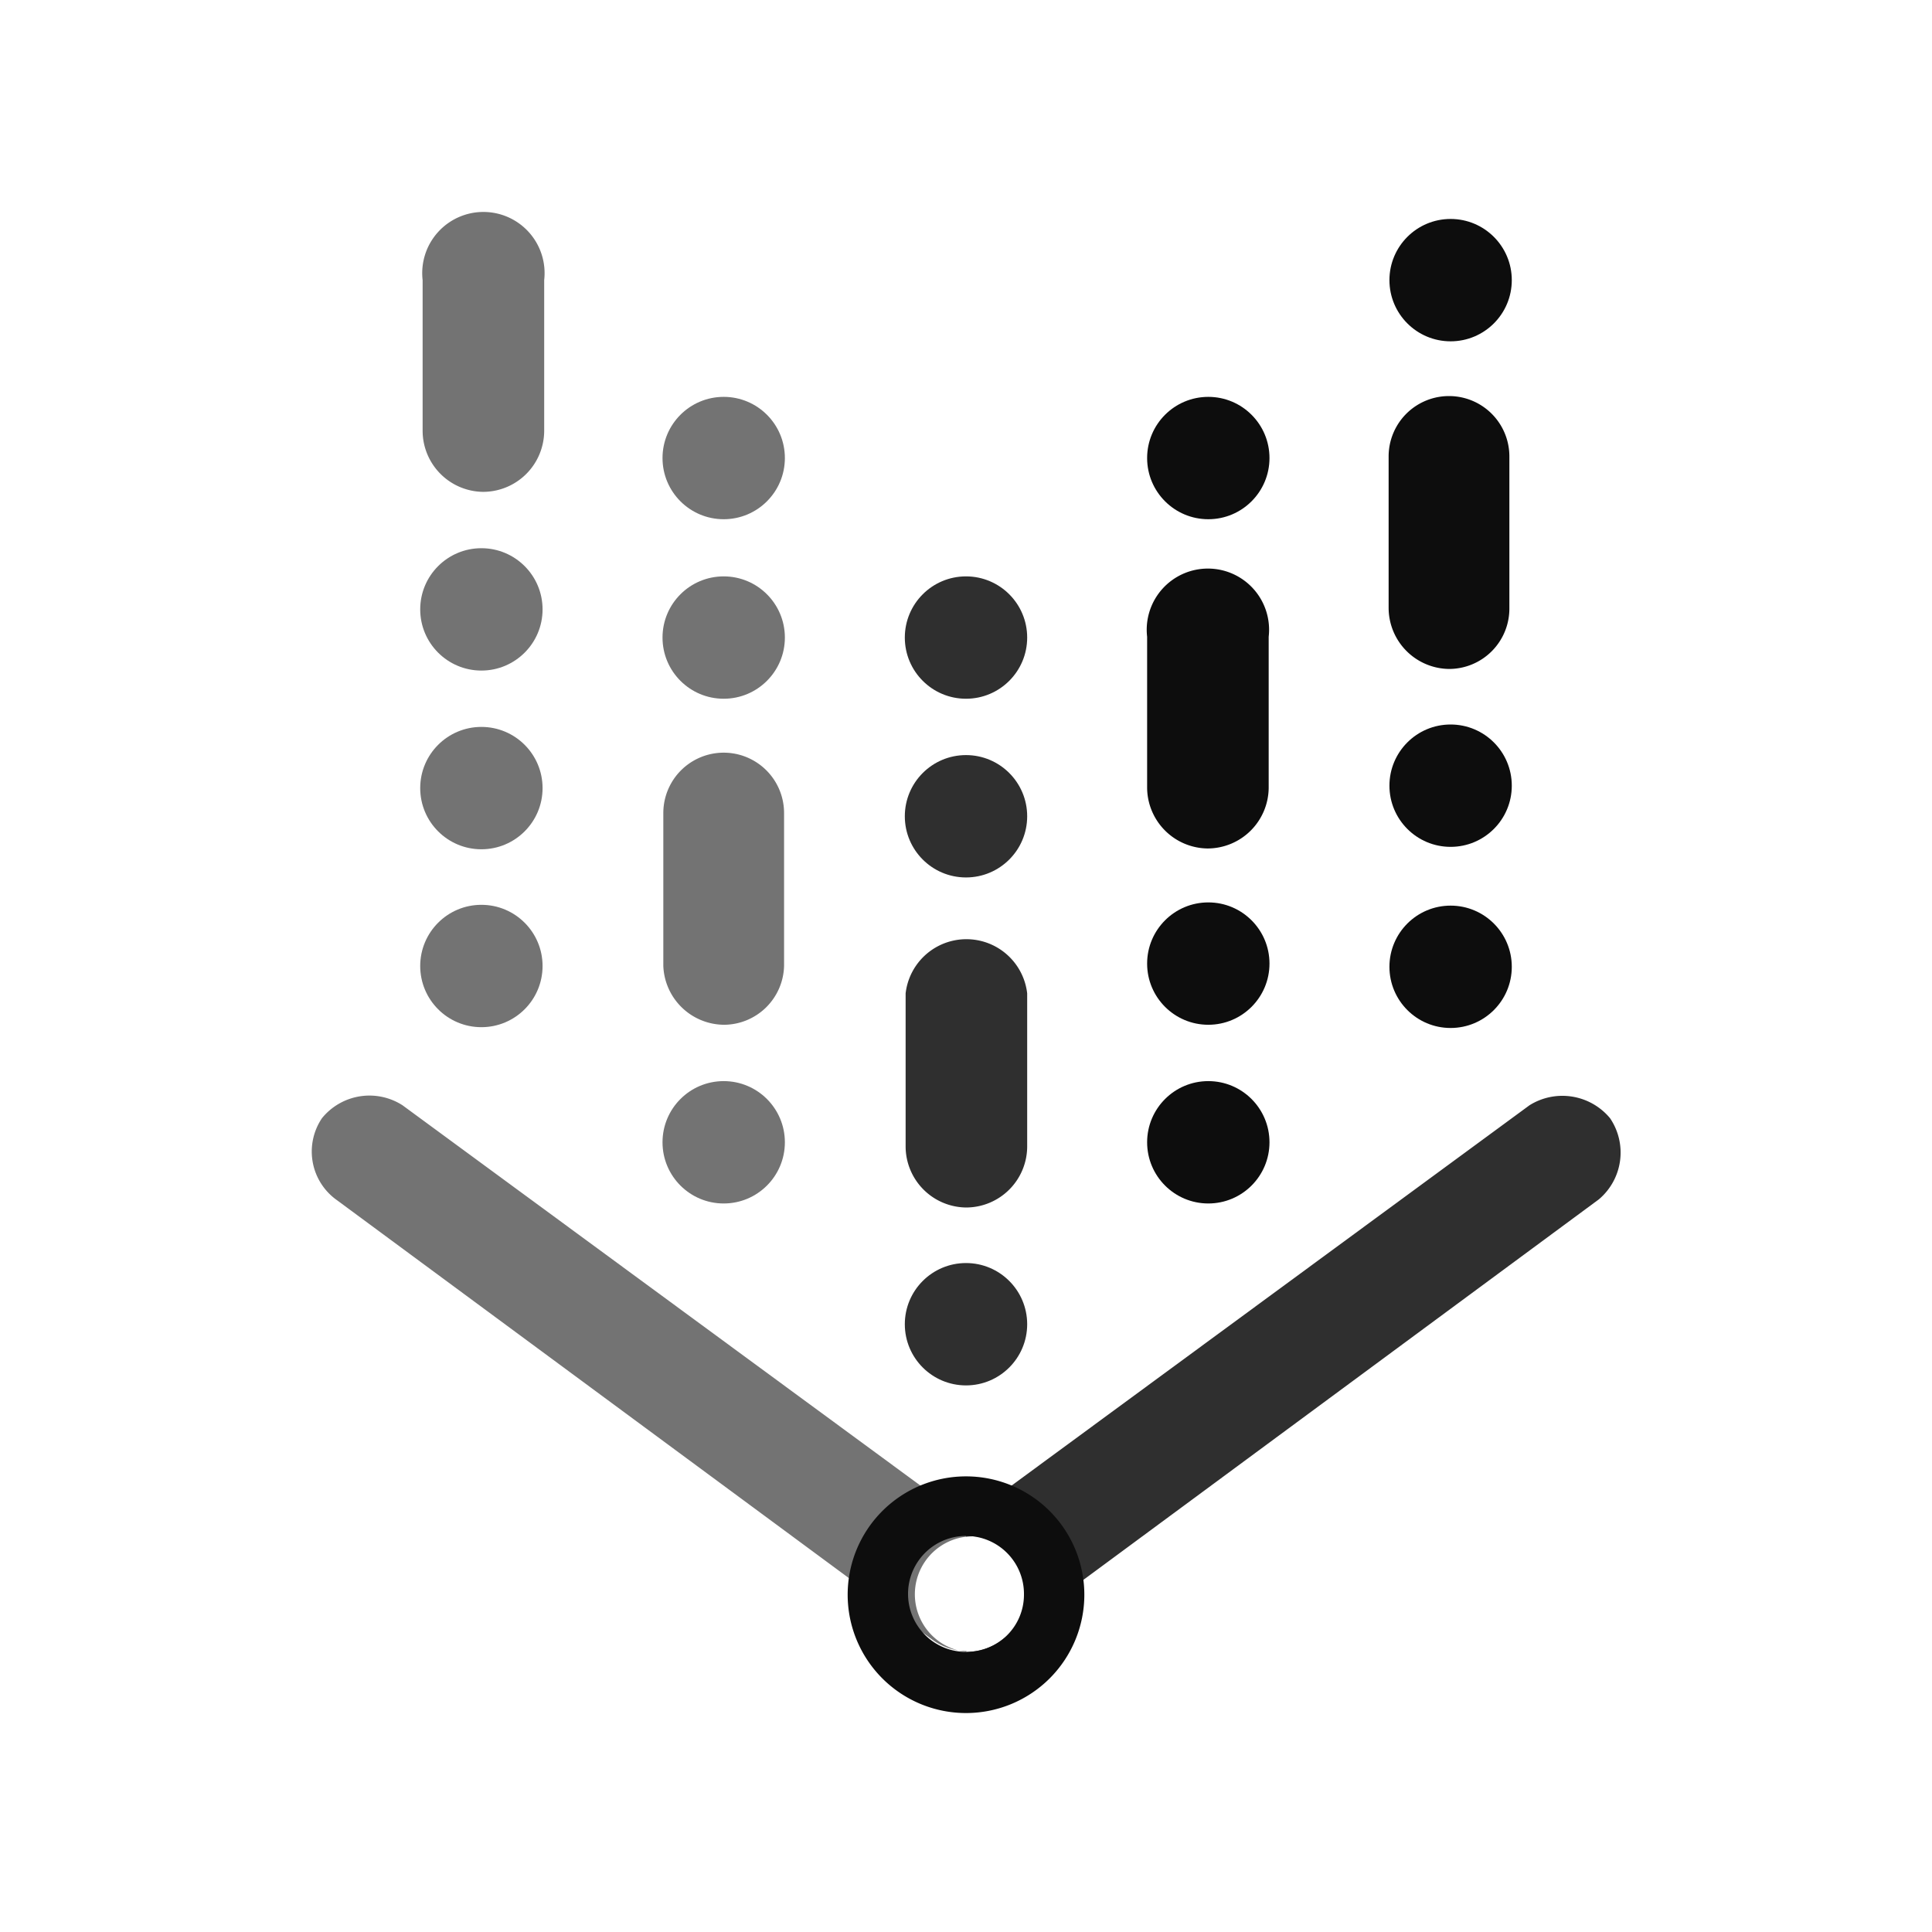 <svg xmlns="http://www.w3.org/2000/svg" viewBox="0 0 24 24" width="24px" height="24px"><path d="M20,13.89A.77.77,0,0,0,19,13.73l-7,5.14v.22a.72.72,0,1,1,0,1.43v0a.74.74,0,0,0,.45-.15l7.41-5.47A.76.76,0,0,0,20,13.89Z" style="fill:rgb(47,47,47)"/><path d="M12,20.52a.72.72,0,0,1,0-1.43h0v-.22L5,13.73a.76.76,0,0,0-1,.16.74.74,0,0,0,.16,1l7.41,5.47a.73.73,0,0,0,.44.15v0Z" style="fill:rgb(115,115,115)"/><path d="M12,18.34a1.47,1.47,0,1,0,1.47,1.47A1.47,1.47,0,0,0,12,18.34Zm0,2.18a.72.72,0,1,1,.72-.71A.71.71,0,0,1,12,20.52Z" style="fill:rgb(13,13,13)"/><path d="M6,6.11a.76.76,0,0,1-.75-.75V3.48a.76.76,0,1,1,1.51,0V5.36A.76.76,0,0,1,6,6.11Z" style="fill:rgb(115,115,115)"/><circle cx="5.98" cy="12" r="0.76" style="fill:rgb(115,115,115)"/><circle cx="5.98" cy="9.79" r="0.76" style="fill:rgb(115,115,115)"/><circle cx="5.98" cy="7.57" r="0.76" style="fill:rgb(115,115,115)"/><path d="M18,8.31a.76.76,0,0,1-.75-.76V5.67a.75.75,0,1,1,1.5,0V7.55A.75.75,0,0,1,18,8.31Z" style="fill:rgb(13,13,13)"/><circle cx="18.02" cy="12.01" r="0.76" style="fill:rgb(13,13,13)"/><circle cx="18.02" cy="9.76" r="0.76" style="fill:rgb(13,13,13)"/><circle cx="18.02" cy="3.48" r="0.76" style="fill:rgb(13,13,13)"/><path d="M12,15a.76.76,0,0,1-.75-.75V12.34a.76.76,0,0,1,1.51,0v1.89A.76.76,0,0,1,12,15Z" style="fill:rgb(47,47,47)"/><circle cx="12" cy="16.45" r="0.76" style="fill:rgb(47,47,47)"/><circle cx="12" cy="10.14" r="0.76" style="fill:rgb(47,47,47)"/><circle cx="12" cy="7.92" r="0.76" style="fill:rgb(47,47,47)"/><path d="M15,10.54a.76.76,0,0,1-.75-.75V7.91a.76.76,0,1,1,1.51,0V9.79A.76.76,0,0,1,15,10.54Z" style="fill:rgb(13,13,13)"/><circle cx="15.01" cy="5.69" r="0.76" style="fill:rgb(13,13,13)"/><circle cx="15.01" cy="14.19" r="0.76" style="fill:rgb(13,13,13)"/><circle cx="15.01" cy="11.97" r="0.76" style="fill:rgb(13,13,13)"/><circle cx="8.99" cy="14.19" r="0.76" style="fill:rgb(115,115,115)"/><circle cx="8.99" cy="7.92" r="0.76" style="fill:rgb(115,115,115)"/><circle cx="8.99" cy="5.69" r="0.76" style="fill:rgb(115,115,115)"/><path d="M9,12.73A.76.76,0,0,1,8.24,12V10.1a.75.75,0,1,1,1.5,0V12A.75.75,0,0,1,9,12.73Z" style="fill:rgb(115,115,115)"/></svg>